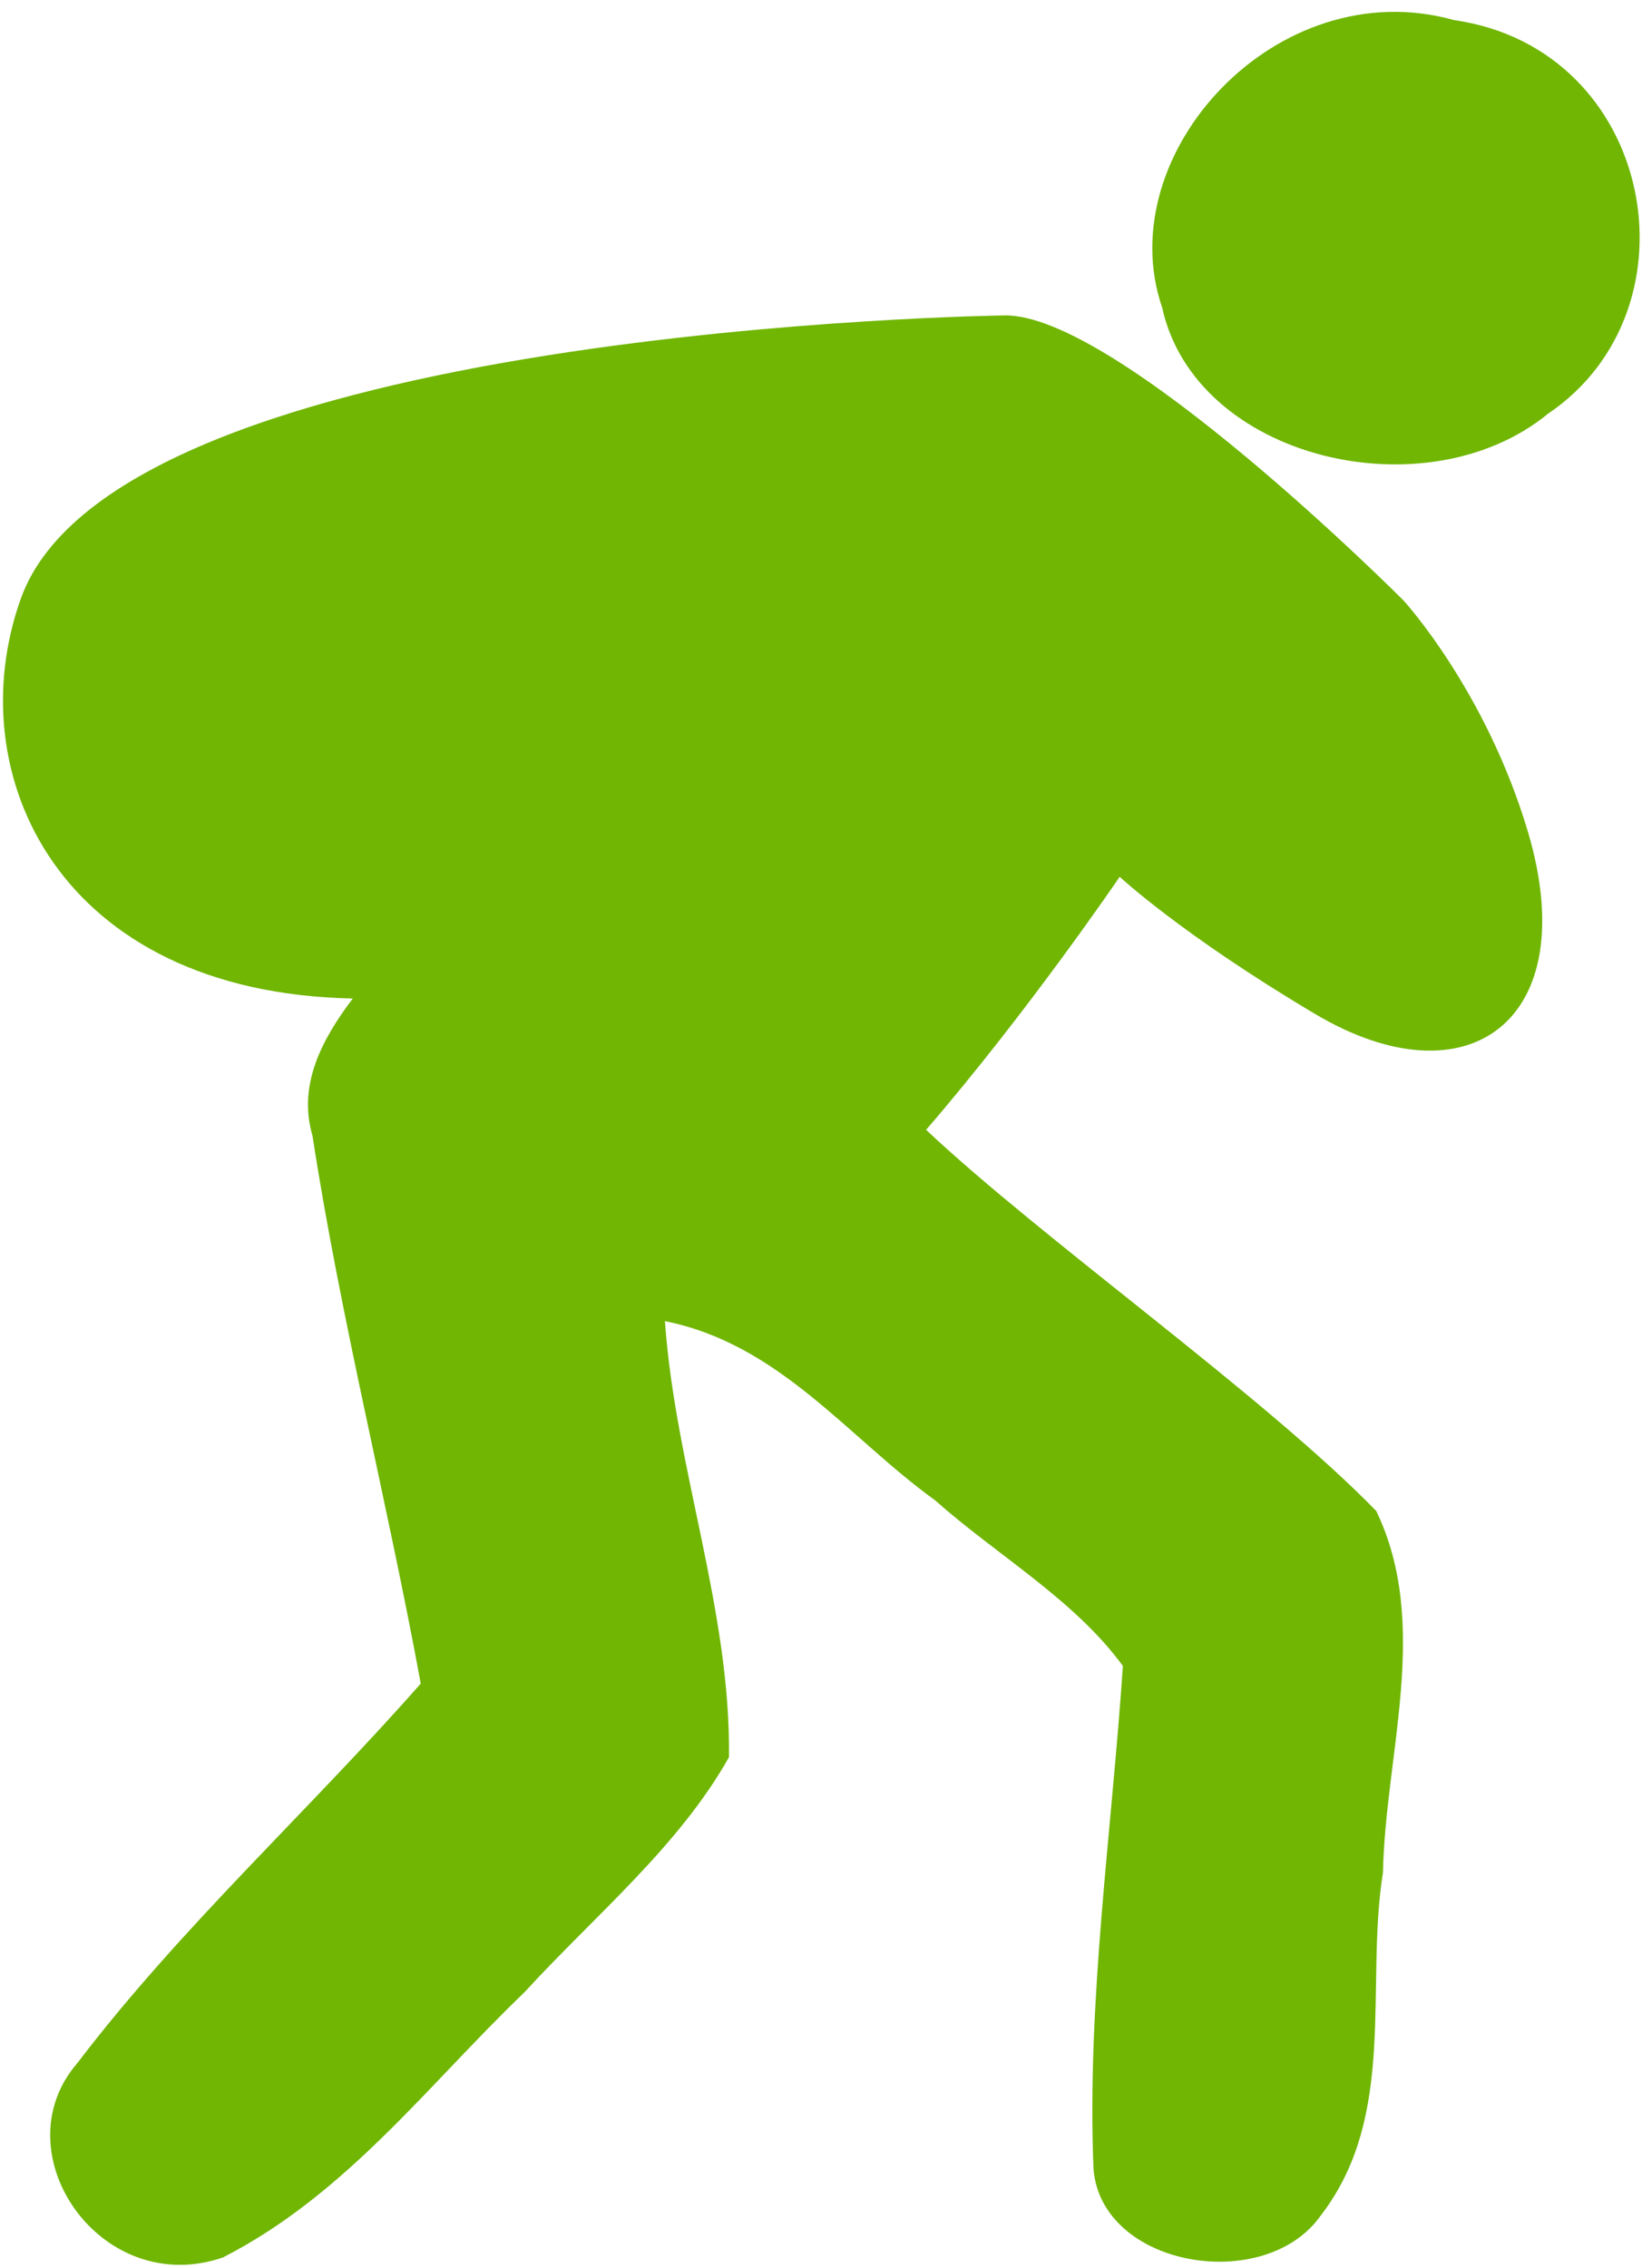 ﻿<?xml version="1.0" encoding="utf-8"?>
<svg version="1.1" xmlns:xlink="http://www.w3.org/1999/xlink" width="21px" height="29px" xmlns="http://www.w3.org/2000/svg">
  <g transform="matrix(1 0 0 1 -10 -36 )">
    <path d="M 19.796 5.291  C 21.783 3.951  21.158 0.624  18.597 0.257  C 16.334 -0.376  14.189 1.969  14.863 3.932  C 15.288 5.873  18.239 6.566  19.796 5.291  Z M 16.818 12.963  C 18.778 14.128  20.253 13.041  19.543 10.641  C 19 8.815  17.945 7.672  17.945 7.672  C 17.945 7.672  14.279 3.997  12.84 4.033  C 12.84 4.033  1.489 4.18  0.263 7.663  C -0.53 9.898  0.751 12.692  4.512 12.766  C 4.119 13.284  3.806 13.871  3.996 14.518  C 4.358 16.868  4.951 19.185  5.381 21.525  C 3.942 23.159  2.304 24.65  0.991 26.375  C -0.005 27.522  1.29 29.399  2.851 28.862  C 4.431 28.055  5.476 26.651  6.703 25.476  C 7.603 24.494  8.681 23.608  9.323 22.466  C 9.346 20.58  8.635 18.763  8.504 16.891  C 9.97 17.184  10.844 18.377  11.957 19.18  C 12.754 19.887  13.741 20.451  14.361 21.3  C 14.216 23.443  13.899 25.586  13.985 27.729  C 14.084 28.991  16.184 29.34  16.895 28.321  C 17.877 27.045  17.456 25.389  17.687 23.939  C 17.719 22.415  18.298 20.763  17.601 19.318  C 16.171 17.85  13.342 15.854  11.844 14.445  C 13.148 12.935  14.32 11.21  14.32 11.21  C 14.32 11.21  15.116 11.953  16.818 12.963  Z " fill-rule="nonzero" fill="#70b603" stroke="none" transform="matrix(1 0 0 1 10 36 )" />
  </g>
</svg>